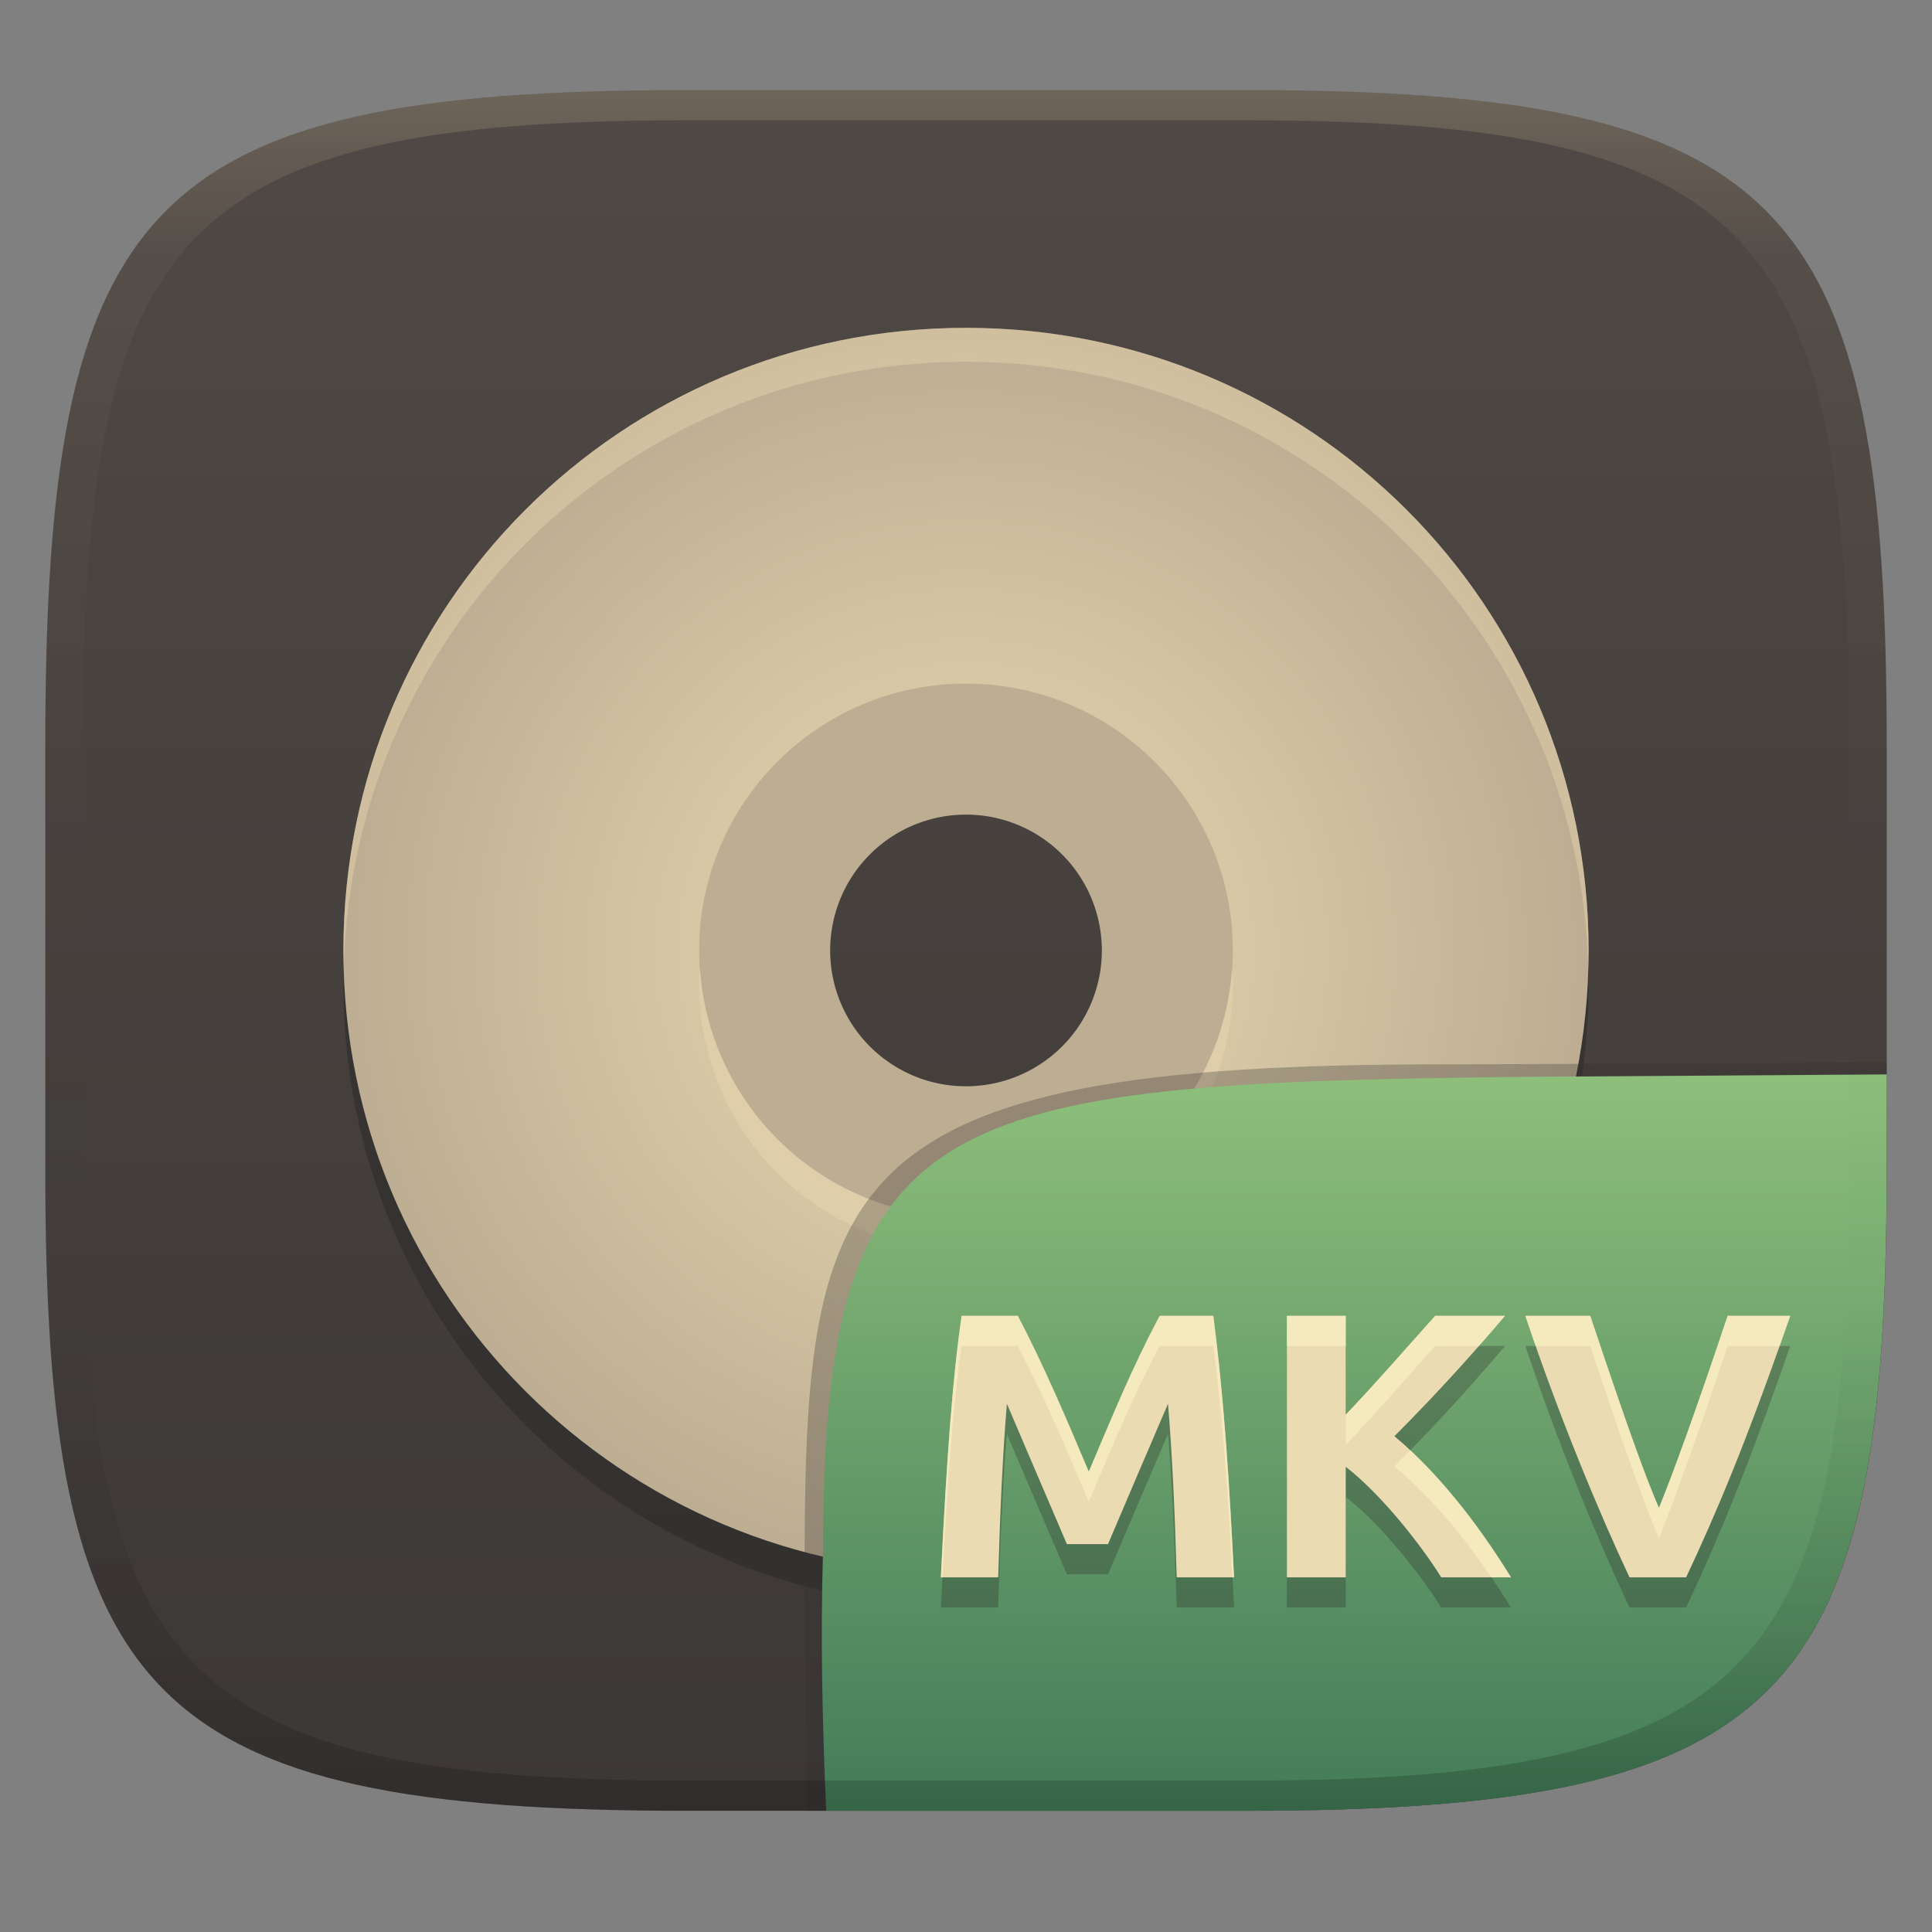 <svg width="256" height="256" version="1.1" xmlns="http://www.w3.org/2000/svg">
  <rect width="100%" height="100%" fill="#808080" stroke="none"/>
  <defs>
    <linearGradient id="linearGradient31" x1=".5" x2=".5" y2="1" gradientTransform="matrix(244,0,0,228,5.986,11.939)" gradientUnits="userSpaceOnUse">
      <stop stop-color="#ebdbb2" stop-opacity=".2" offset="0"/>
      <stop stop-color="#ebdbb2" stop-opacity=".05" offset=".1"/>
      <stop stop-opacity="0" offset=".704"/>
      <stop stop-opacity=".1" offset=".897"/>
      <stop stop-opacity=".2" offset="1"/>
    </linearGradient>
    <linearGradient id="linearGradient6" x1="140" x2="140" y1="12" y2="240" gradientTransform="translate(0 -.061)" gradientUnits="userSpaceOnUse">
      <stop stop-color="#504945" offset="0"/>
      <stop stop-color="#3c3836" offset="1"/>
    </linearGradient>
    <linearGradient id="b-9-6-3-8" x1=".631" x2=".631" y1=".571" y2="1" gradientTransform="matrix(244,0,0,228,5.995,12)" gradientUnits="userSpaceOnUse">
      <stop stop-color="#8ec07c" offset="0"/>
      <stop stop-color="#427b58" offset="1"/>
    </linearGradient>
    <radialGradient id="_rgradient_0-7" cx=".5" cy=".5" r=".5" gradientTransform="matrix(165,0,0,165,45.5,43.439)" gradientUnits="userSpaceOnUse">
      <stop stop-color="#ebdbb2" offset="0"/>
      <stop stop-color="#bdae93" offset="1"/>
    </radialGradient>
  </defs>
  <path d="m165 11.939c72 0 85 15 85 87v56c0 70-13 85-85 85h-74c-72 0-85-15-85-85v-56c0-72 13-87 85-87z" fill="url(#linearGradient6)" style="isolation:isolate"/>
  <path d="m128 47.939c-45.7 0-82.5 36.8-82.5 82.5s36.8 82.5 82.5 82.5 82.5-36.8 82.5-82.5-36.8-82.5-82.5-82.5zm0 47.14c19.53 0 35.36 15.83 35.36 35.36s-15.83 35.36-35.36 35.36-35.36-15.83-35.36-35.36 15.83-35.36 35.36-35.36z" fill="#282828" opacity=".5" style="isolation:isolate"/>
  <path d="m128 89.939c-19.882 0-36 16.118-36 36s16.118 36 36 36 36-16.118 36-36-16.118-36-36-36zm0 18a18 18 0 0 1 18 18 18 18 0 0 1-18 18 18 18 0 0 1-18-18 18 18 0 0 1 18-18z" fill="#bdae93" stroke-width=".814" style="isolation:isolate"/>
  <path d="m128 43.439c-45.7 0-82.5 36.8-82.5 82.5s36.8 82.5 82.5 82.5 82.5-36.8 82.5-82.5-36.8-82.5-82.5-82.5zm0 47.14c19.53 0 35.36 15.83 35.36 35.36s-15.83 35.36-35.36 35.36-35.36-15.83-35.36-35.36 15.83-35.36 35.36-35.36z" fill="url(#_rgradient_0-7)" style="isolation:isolate"/>
  <path d="m128 43.439c-45.7 0-82.5 36.8-82.5 82.5 0 0.755 0.037 1.5 0.057 2.25 1.188-44.649 37.498-80.25 82.443-80.25s81.256 35.601 82.443 80.25c0.02-0.75 0.057-1.495 0.057-2.25 0-45.7-36.8-82.5-82.5-82.5zm-35.246 84.75c-0.047 0.748-0.113 1.49-0.113 2.25 0 19.53 15.829 35.359 35.359 35.359s35.359-15.829 35.359-35.359c0-0.76-0.066-1.502-0.113-2.25-1.166 18.476-16.476 33.109-35.246 33.109s-34.08-14.633-35.246-33.109z" fill="#ebdbb2" opacity=".4" style="isolation:isolate"/>
  <g transform="translate(-.002 -.015)" style="isolation:isolate">
    <path d="m109.48 239.95-2.542 1e-5 -0.335-29.11c0-54.092 1.913-70.036 85.519-69.784l57.882-0.272v1.591" fill="#32302f" opacity=".3" stroke-width="1.011" style="isolation:isolate"/>
    <path d="m250 142.38-48.012 0.32c-78.35 0.867-92.94 4.147-92.94 63.175-0.332 11.37-0.076 22.72 0.428 34.08 1.9e-4 4e-3 55.252 4e-3 55.512 4e-3 72 0 85-15 85-85z" fill="url(#b-9-6-3-8)" style="isolation:isolate"/>
    <path d="m134.87 178.37c3.51 6.705 6.453 13.685 9.4 20.65 2.96-6.958 5.816-13.982 9.4-20.65h7.1c1.497 11.493 2.175 23.078 2.75 34.65h-7.6c-0.261-8.789-0.564-15.908-1.15-23-2.672 6.191-5.31 12.396-7.95 18.6h-5.45c-2.668-6.193-5.292-12.403-7.95-18.6-0.586 7.092-0.889 14.211-1.15 23h-7.6c0.771-15.803 1.55-26.367 2.75-34.65zm56.1 34.65c-2.446-3.961-7.749-10.838-12.65-14.65v14.65h-7.8v-34.65h7.8v13.1c4.065-4.262 7.917-8.718 11.85-13.1h9.25c-2.865 3.39-8.209 9.509-14.65 15.95 6.778 5.635 12.23 13.484 15.45 18.7zm24.95 0c-3.892-8.259-9.379-21.388-13.8-34.65h8.6c5.446 16.339 7.637 22.086 9.1 25.45 1.609-3.897 4.848-12.693 9.1-25.45h8.3c-5.86 16.814-9.789 26.14-13.8 34.65z" fill="#282828" opacity=".3" style="isolation:isolate" aria-label="MKV"/>
    <path d="m134.87 174.37c3.51 6.705 6.453 13.685 9.4 20.65 2.96-6.958 5.816-13.982 9.4-20.65h7.1c1.497 11.493 2.175 23.078 2.75 34.65h-7.6c-0.261-8.789-0.564-15.908-1.15-23-2.672 6.191-5.31 12.396-7.95 18.6h-5.45c-2.668-6.193-5.292-12.403-7.95-18.6-0.586 7.092-0.889 14.211-1.15 23h-7.6c0.771-15.803 1.55-26.367 2.75-34.65zm56.1 34.65c-2.446-3.961-7.749-10.838-12.65-14.65v14.65h-7.8v-34.65h7.8v13.1c4.065-4.262 7.917-8.718 11.85-13.1h9.25c-2.865 3.39-8.209 9.509-14.65 15.95 6.778 5.635 12.23 13.484 15.45 18.7zm24.95 0c-3.892-8.259-9.379-21.388-13.8-34.65h8.6c5.446 16.339 7.637 22.086 9.1 25.45 1.609-3.897 4.848-12.693 9.1-25.45h8.3c-5.86 16.814-9.789 26.14-13.8 34.65z" fill="#ebdbb2" aria-label="MKV"/>
    <path d="m127.42 174.37c-1.2 8.283-1.979 18.848-2.75 34.65h0.215c0.705-13.506 1.445-23.126 2.535-30.65h7.449c3.51 6.705 6.453 13.686 9.4 20.65 2.96-6.958 5.816-13.982 9.4-20.65h7.1c1.324 10.169 1.999 20.41 2.537 30.65h0.213c-0.575-11.572-1.253-23.158-2.75-34.65h-7.1c-3.584 6.668-6.44 13.693-9.4 20.65-2.947-6.965-5.891-13.946-9.4-20.65zm43.1 0v4h7.801v-4zm19.65 0c-3.933 4.382-7.785 8.838-11.85 13.1v4c4.065-4.262 7.917-8.718 11.85-13.1h5.785c1.348-1.53 2.564-2.934 3.465-4zm11.949 0c0.446 1.337 0.908 2.671 1.373 4h7.229c5.446 16.339 7.637 22.087 9.1 25.451 1.609-3.897 4.847-12.694 9.1-25.451h6.887c0.465-1.307 0.923-2.592 1.414-4h-8.301c-4.252 12.757-7.49 21.555-9.1 25.451-1.463-3.364-3.653-9.112-9.1-25.451zm-15.266 17.807c-0.699 0.717-1.355 1.415-2.084 2.144 5.207 4.329 9.62 9.954 12.852 14.699h2.6c-2.882-4.668-7.56-11.433-13.367-16.844z" fill="#fbf1c7" opacity=".6" style="isolation:isolate"/>
  </g>
  <path d="m91 11.939c-72 0-85 15-85 87v56c0 70 13 85 85 85h74c72 0 85-15 85-85v-56c0-72-13-87-85-87zm0 4h74c68 0 80 15 80 83v56c0 66-12 81-80 81h-74c-68 0-80-15-80-81v-56c0-68 12-83 80-83z" fill="url(#linearGradient31)" style="isolation:isolate"/>
</svg>
